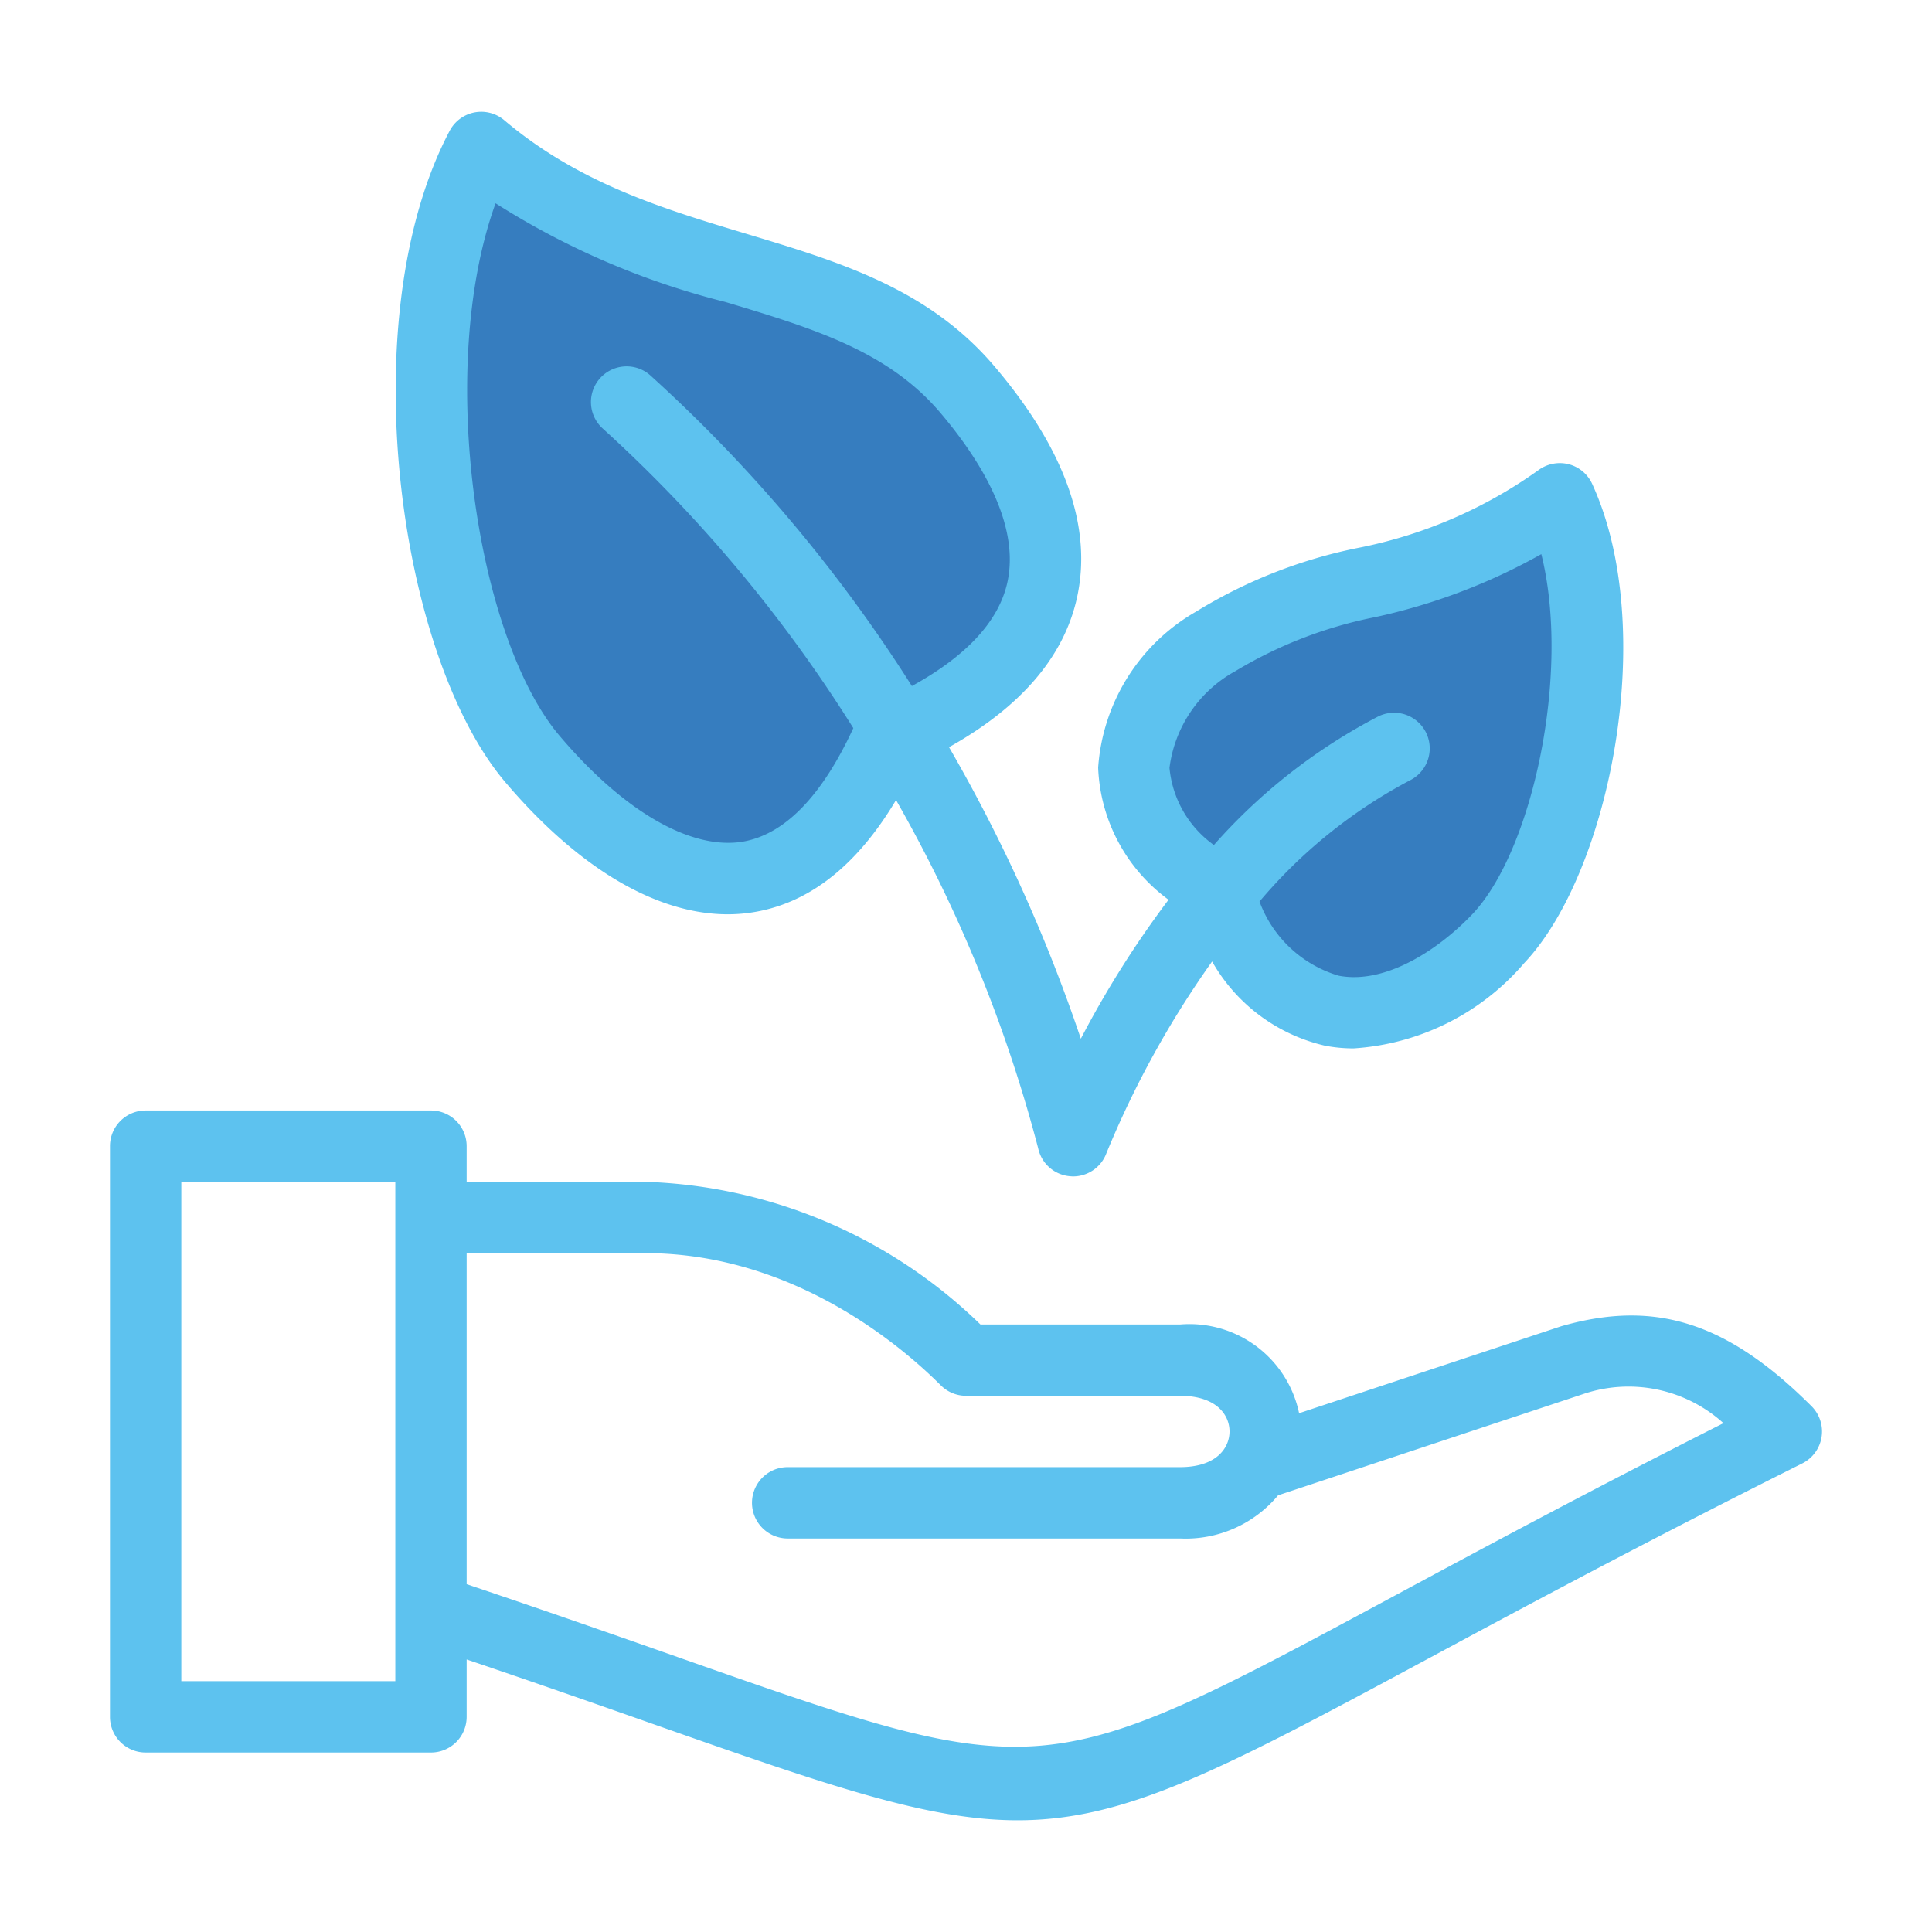 <svg id="Layer_1" data-name="Layer 1" xmlns="http://www.w3.org/2000/svg" viewBox="0 0 65 65"><defs><style>.cls-1{fill:#367dbf;}.cls-2{fill:#5dc2ef;}</style></defs><title>service</title><polygon class="cls-1" points="52.199 17.25 42.208 20.583 38.375 24.583 39.346 28.9 45.287 33.917 50.708 31.583 53.458 24.833 52.199 17.25"/><path class="cls-1" d="M15.977,5.922a28.495,28.495,0,0,0,8.395,3.605c3.179,0.956,5.925,1.783,7.841,4.042l0.001,0.001c1.391,1.638,2.943,4.049,2.439,6.231-0.326,1.406-1.503,2.661-3.478,3.748-0.717,1.451-.717.867-2.137,1.536-1.171,2.532-2.559,3.937-4.128,4.16-1.877.248-4.279-1.147-6.595-3.876C15.284,21.798,13.794,11.952,15.977,5.922Z"/><path class="cls-2" d="M24.483,30.76a5.308,5.308,0,0,0,.761-0.054c1.927-.274,3.57-1.551,4.902-3.789a48.214,48.214,0,0,1,4.782,11.715,1.196,1.196,0,0,0,1.085.942c0.028,0.002.059,0.005,0.087,0.005a1.198,1.198,0,0,0,1.123-.778,32.295,32.295,0,0,1,3.557-6.453A5.891,5.891,0,0,0,44.587,35.183a5.115,5.115,0,0,0,.952.089A8.251,8.251,0,0,0,51.276,32.407c2.883-3.039,4.537-11.241,2.29-16.129A1.202,1.202,0,0,0,52.769,15.616a1.216,1.216,0,0,0-1.015.205,15.595,15.595,0,0,1-6.101,2.62,16.655,16.655,0,0,0-5.419,2.14,6.572,6.572,0,0,0-3.288,5.246,5.783,5.783,0,0,0,2.368,4.444A33.558,33.558,0,0,0,36.363,34.946a53.95,53.95,0,0,0-4.434-9.808c2.394-1.342,3.837-3.008,4.291-4.968,0.555-2.394-.373-5.031-2.755-7.836-2.225-2.624-5.208-3.521-8.365-4.471C22.338,7.032,19.482,6.173,16.965,4.044a1.2,1.2,0,0,0-1.835.355c-3.308,6.257-1.752,17.648,1.868,21.914C19.454,29.206,22.081,30.76,24.483,30.76ZM39.346,25.835a4.332,4.332,0,0,1,2.22-3.257,14.574,14.574,0,0,1,4.688-1.813,20.041,20.041,0,0,0,5.602-2.122c0.998,4.001-.298,9.982-2.318,12.111-1.141,1.201-2.932,2.375-4.5,2.072a4.074,4.074,0,0,1-2.663-2.494,17.004,17.004,0,0,1,5.063-4.079,1.2,1.2,0,0,0-1.073-2.147,19.183,19.183,0,0,0-5.525,4.324A3.601,3.601,0,0,1,39.346,25.835ZM16.673,6.839a26.258,26.258,0,0,0,7.736,3.322c2.93,0.881,5.46,1.643,7.226,3.724l0.001,0.001c1.282,1.509,2.712,3.731,2.248,5.742-0.301,1.295-1.385,2.452-3.205,3.453a50.711,50.711,0,0,0-8.808-10.459,1.2,1.2,0,0,0-1.605,1.784A48.043,48.043,0,0,1,28.709,24.497c-1.079,2.333-2.358,3.628-3.804,3.833-1.73.229-3.943-1.057-6.077-3.572C16.034,21.468,14.662,12.396,16.673,6.839Z"/><path class="cls-2" d="M60.949,47.312c-2.82-2.815-5.25-3.605-8.426-2.691l-8.816,2.925a3.769,3.769,0,0,0-4.006-2.985H32.986a16.934,16.934,0,0,0-11.286-4.8h-6v-1.2a1.199,1.199,0,0,0-1.2-1.2h-9.6a1.199,1.199,0,0,0-1.2,1.2v19.2a1.199,1.199,0,0,0,1.2,1.2h9.6a1.199,1.199,0,0,0,1.2-1.2V55.831c2.403,0.813,4.494,1.546,6.308,2.185,5.929,2.086,9.231,3.225,12.229,3.225,3.649,0,6.848-1.688,13.772-5.416,3.241-1.744,7.275-3.914,12.628-6.591A1.201,1.201,0,0,0,60.949,47.312ZM13.3,56.56h-7.2v-16.8h7.2v16.8Zm33.572-2.848C35.069,60.064,35.069,60.064,22.804,55.752c-2.012-.707-4.362-1.531-7.104-2.454V42.16h6c4.966,0,8.614,3.11,9.952,4.448a1.199,1.199,0,0,0,.848.352h7.2c1.23,0,1.666.647,1.666,1.2s-0.436,1.2-1.666,1.2h-13.2a1.2,1.2,0,0,0,0,2.4h13.2a4.042,4.042,0,0,0,3.3-1.452l10.231-3.395a4.761,4.761,0,0,1,4.753.968C53.374,50.211,49.802,52.135,46.872,53.712Z"/></svg>